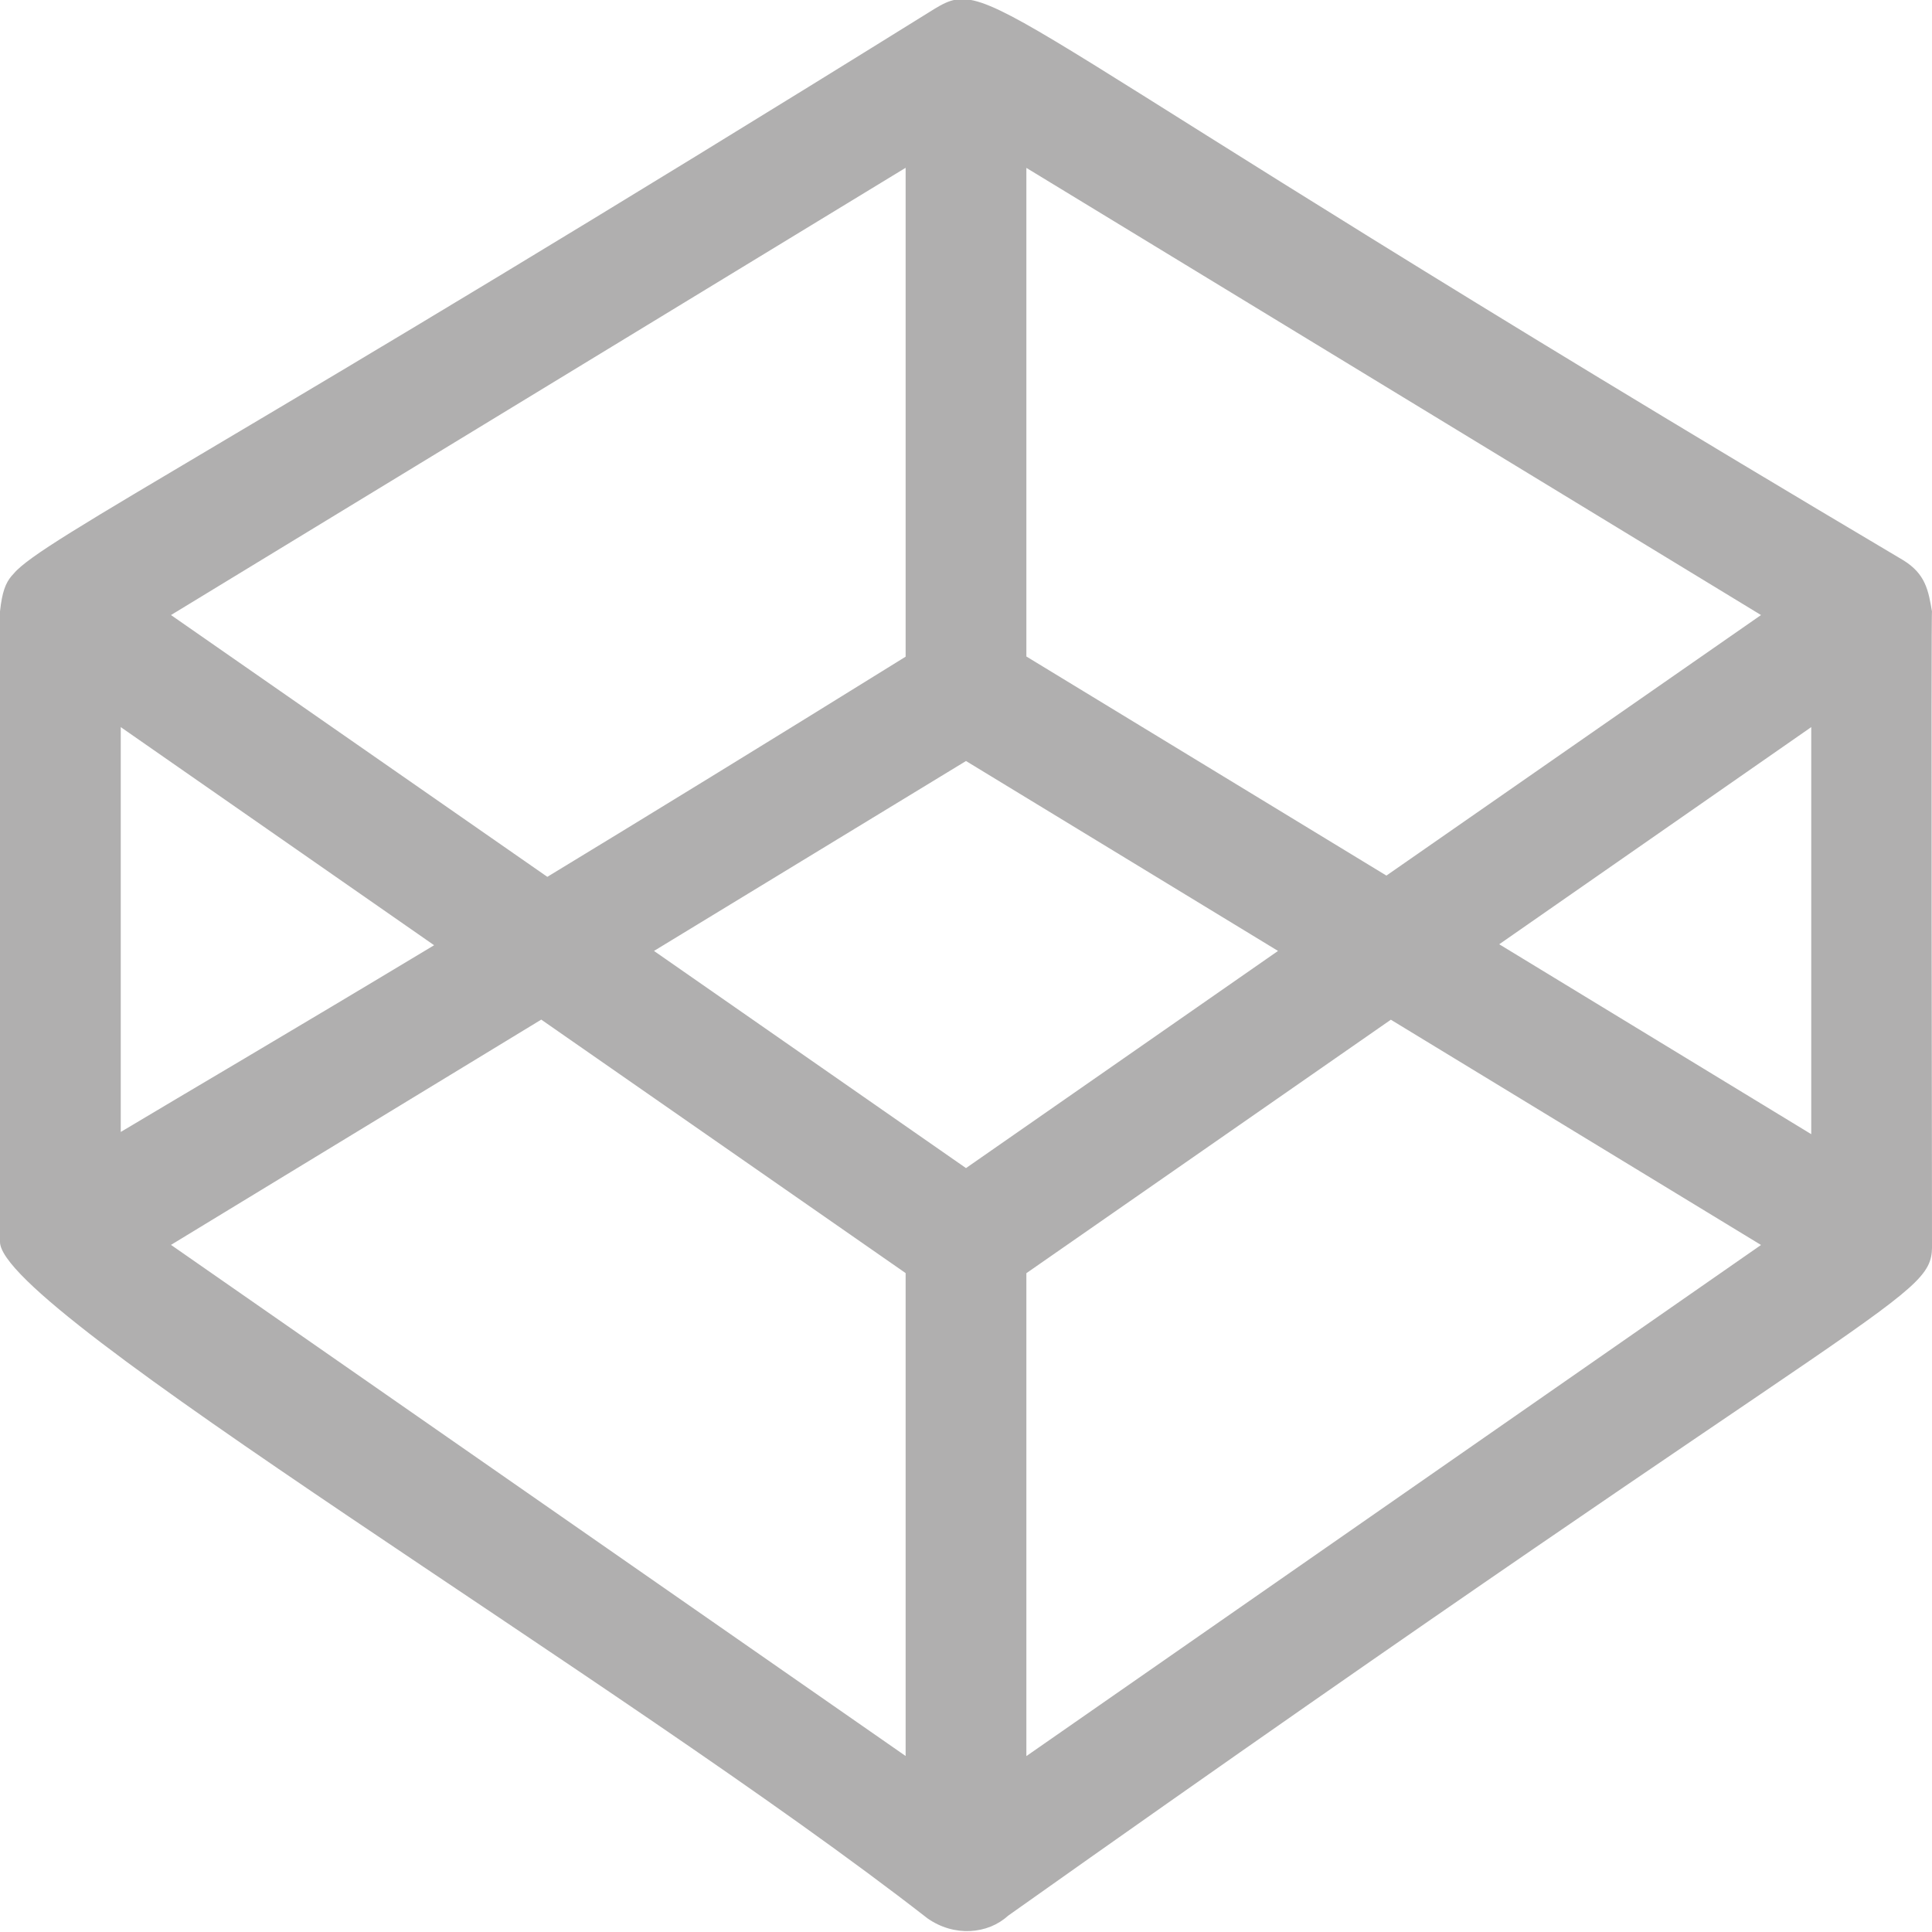 <svg width="20" height="20" viewBox="0 0 20 20" fill="none" xmlns="http://www.w3.org/2000/svg">
<g clip-path="url(#clip0)">
<path d="M20 6.332C19.963 6.112 19.933 5.94 19.7 5.798C10.159 0.138 10.294 -0.283 9.675 0.091C2.444 4.586 0.432 5.588 0.142 5.938C-0.12 6.208 -6.50063e-07 6.62 -6.50063e-07 12.853C-0.018 13.562 6.453 17.405 9.599 19.857C9.877 20.054 10.226 20.023 10.435 19.832C19.788 13.203 20.016 13.469 20 12.853C20 12.853 19.99 6.248 20 6.332ZM18.75 11.741L15.52 9.775L18.75 7.527V11.741ZM14.352 9.064L10.625 6.796V1.738L18.23 6.367L14.352 9.064ZM10 12.092L6.77 9.844L10 7.878L13.23 9.844L10 12.092ZM9.375 1.737V6.798C7.926 7.697 6.701 8.448 5.666 9.077L1.77 6.367L9.375 1.737ZM4.494 9.785C2.933 10.724 1.913 11.321 1.25 11.718V7.527L4.494 9.785ZM5.603 10.555L9.375 13.179V18.178L1.77 12.887L5.603 10.555ZM10.625 18.179V13.18L14.398 10.556L18.23 12.888L10.625 18.179Z" fill="#B0AFAF"/>
</g>
<defs>
<clipPath id="clip0">
<rect width="20" height="20" fill="white"/>
</clipPath>
</defs>
</svg>

